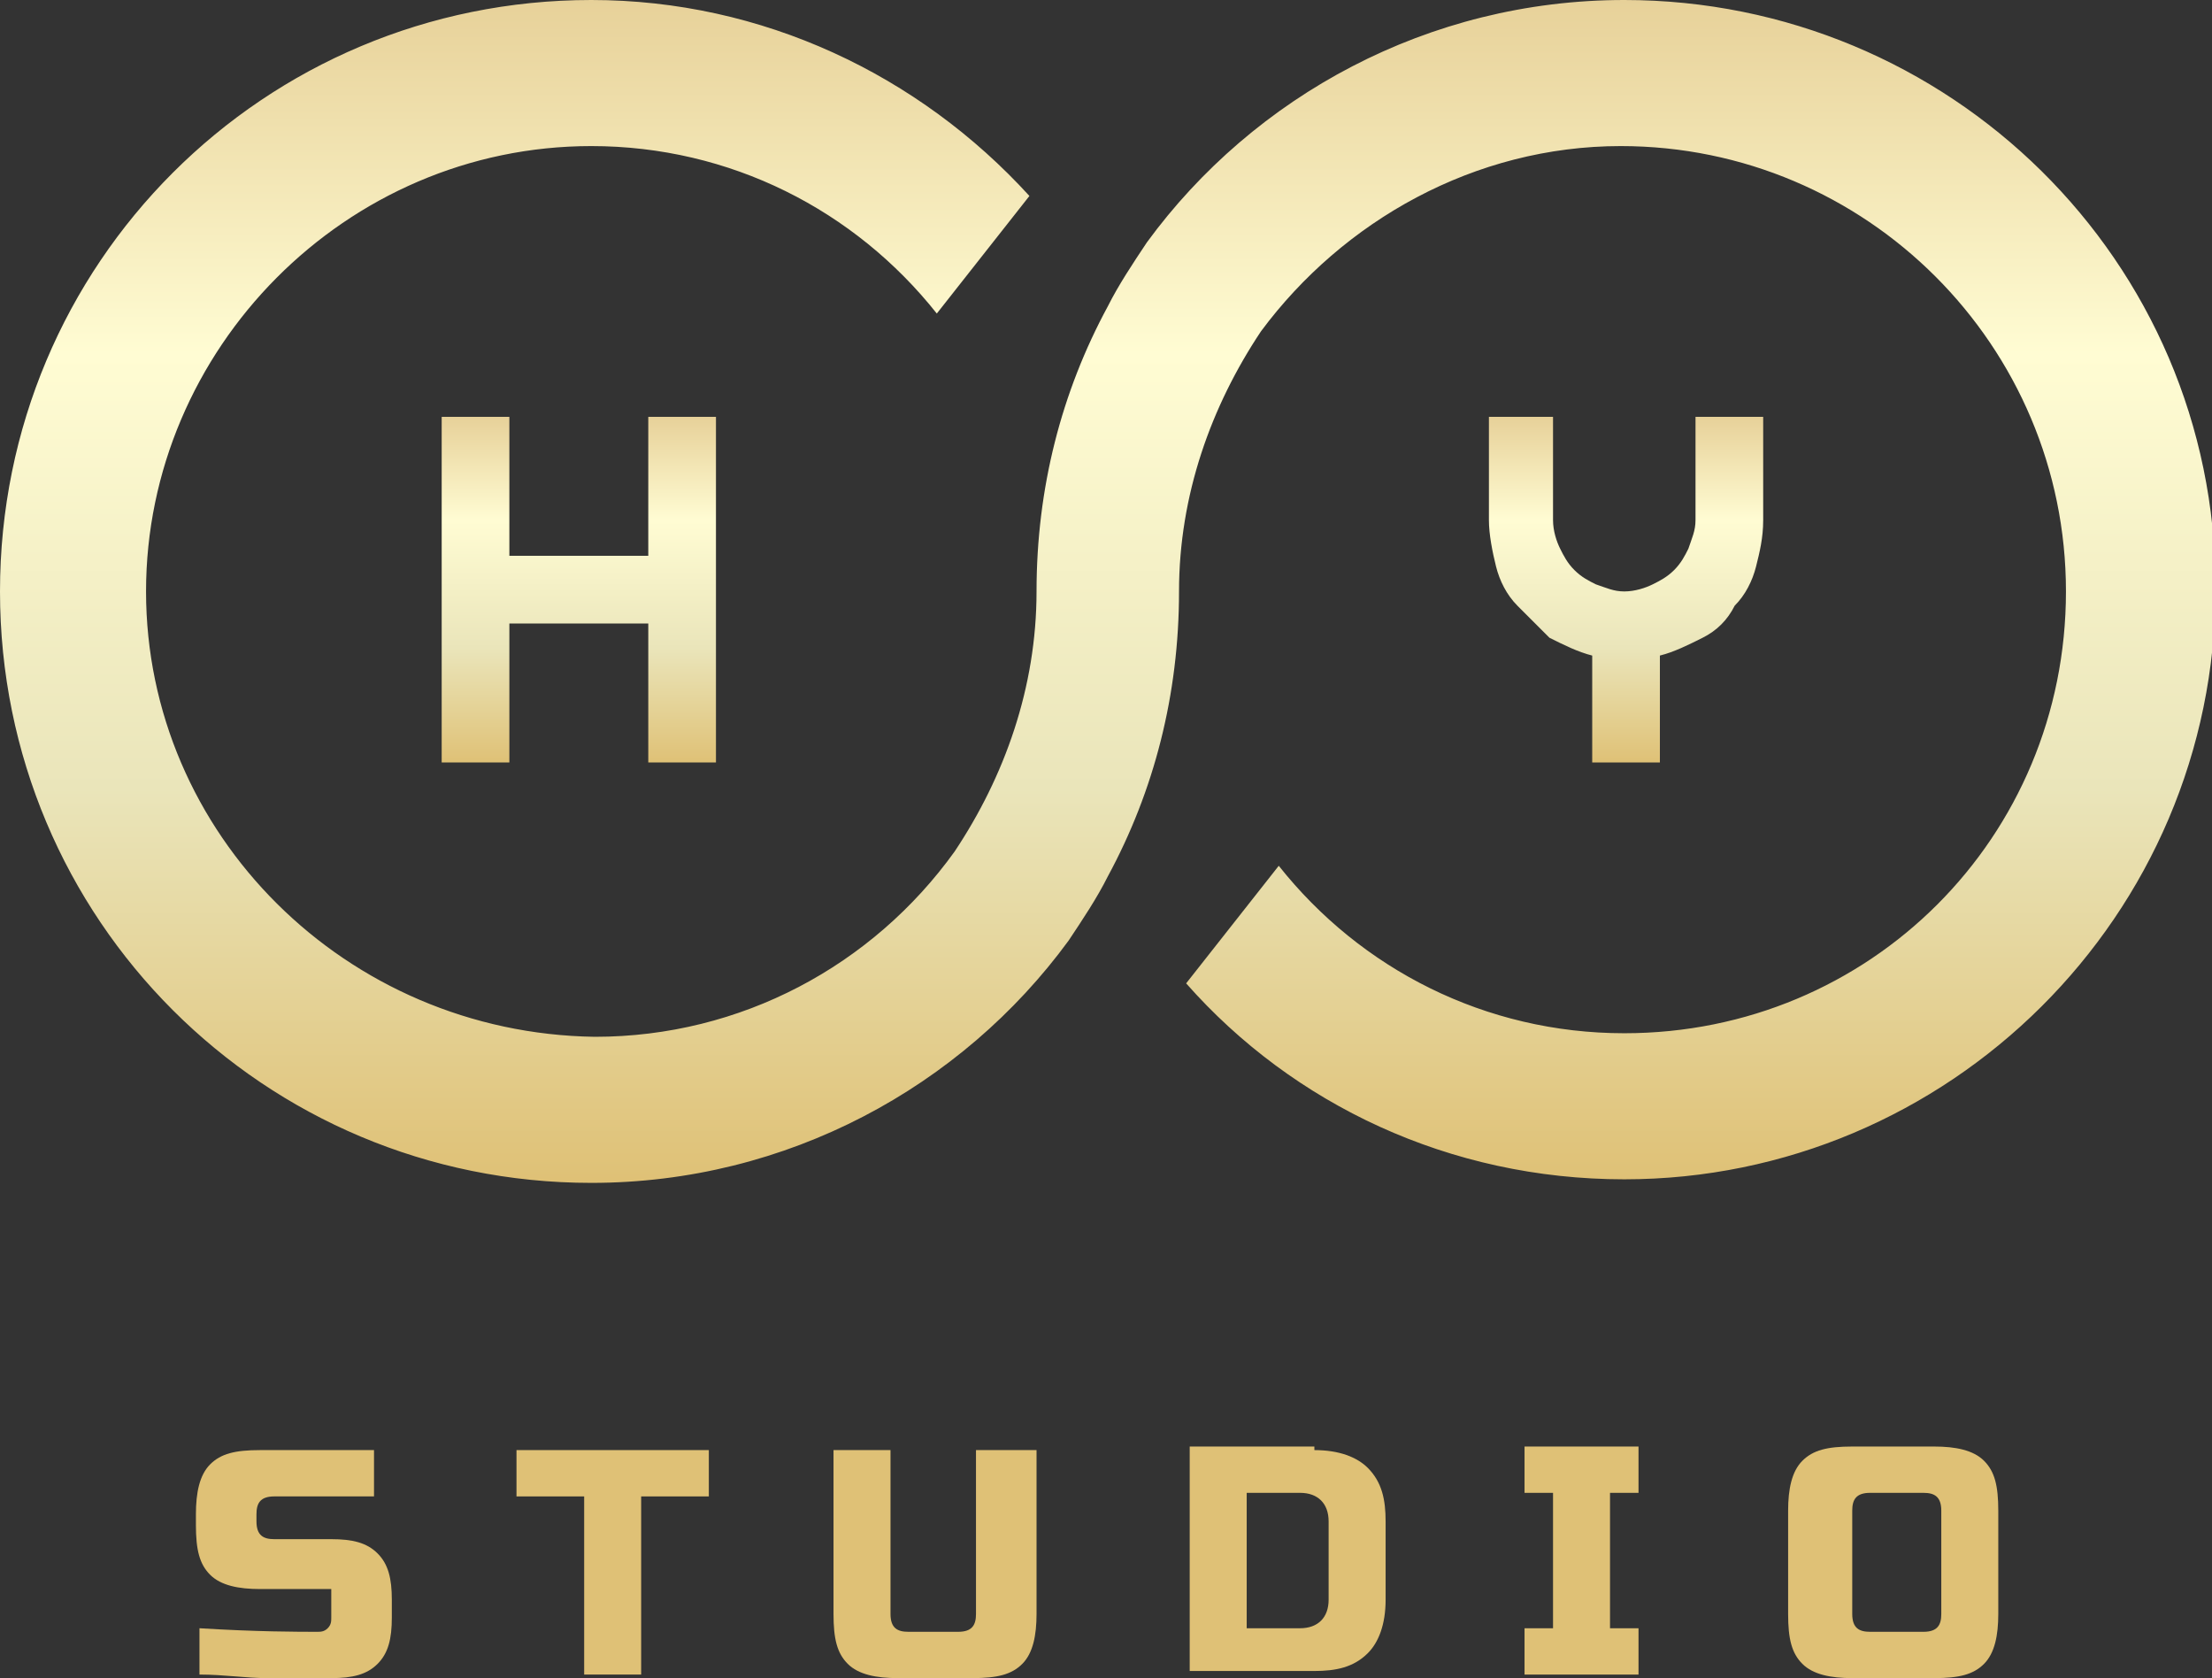 <?xml version="1.0" encoding="utf-8"?>
<!-- Generator: Adobe Illustrator 19.0.0, SVG Export Plug-In . SVG Version: 6.00 Build 0)  -->
<svg version="1.1" id="圖層_1" xmlns="http://www.w3.org/2000/svg" xmlns:xlink="http://www.w3.org/1999/xlink" x="0px" y="0px"
	 viewBox="0 0 62.1 47.1" style="enable-background:new 0 0 62.1 47.1;" xml:space="preserve">
<rect x="0" y="0" width="62.1" height="47.1" fill="#333333" stroke="none"/>
<style type="text/css">
	.st0{display:none;fill:#0B132E;}
	.st1{fill:#DFC176;}
	.st2{fill:url(#XMLID_3_);}
	.st3{fill:url(#XMLID_5_);}
	.st4{fill:url(#XMLID_6_);}
</style>
<rect id="XMLID_80_" x="-99.1" y="-55.8" class="st0" width="261" height="158.6"/>
<g id="XMLID_1_">
	<g id="XMLID_11_">
		<path id="XMLID_90_" class="st1" d="M5.6,45.7c1.6,0.1,2.8,0.1,3.3,0.1c0.1,0,0.2,0,0.3-0.1c0.1-0.1,0.1-0.2,0.1-0.3v-0.8H7.3
			c-0.6,0-1.1-0.1-1.4-0.4c-0.3-0.3-0.4-0.7-0.4-1.4v-0.3c0-0.6,0.1-1.1,0.4-1.4c0.3-0.3,0.7-0.4,1.4-0.4h3.2v1.3H7.7
			c-0.4,0-0.5,0.2-0.5,0.5v0.2c0,0.4,0.2,0.5,0.5,0.5h1.6c0.6,0,1,0.1,1.3,0.4c0.3,0.3,0.4,0.7,0.4,1.3v0.5c0,0.6-0.1,1-0.4,1.3
			c-0.3,0.3-0.7,0.4-1.3,0.4c-0.3,0-0.6,0-1,0l-0.8,0c-0.6,0-1.2-0.1-1.9-0.1V45.7z"/>
		<path id="XMLID_88_" class="st1" d="M18,47h-1.6v-5h-1.9v-1.3h5.4v1.3H18V47z"/>
		<path id="XMLID_86_" class="st1" d="M27.5,40.7h1.6v4.6c0,0.6-0.1,1.1-0.4,1.4c-0.3,0.3-0.7,0.4-1.4,0.4h-2.1
			c-0.6,0-1.1-0.1-1.4-0.4s-0.4-0.7-0.4-1.4v-4.6h1.6v4.6c0,0.4,0.2,0.5,0.5,0.5h1.4c0.4,0,0.5-0.2,0.5-0.5V40.7z"/>
		<path id="XMLID_83_" class="st1" d="M36.9,40.7c0.7,0,1.2,0.2,1.5,0.5c0.4,0.4,0.5,0.9,0.5,1.5v2.2c0,0.7-0.2,1.2-0.5,1.5
			c-0.4,0.4-0.9,0.5-1.5,0.5h-3.5v-6.3H36.9z M37.3,42.7c0-0.5-0.3-0.8-0.8-0.8H35v3.8h1.5c0.5,0,0.8-0.3,0.8-0.8V42.7z"/>
		<path id="XMLID_81_" class="st1" d="M46,47h-3.2v-1.3h0.8v-3.8h-0.8v-1.3H46v1.3h-0.8v3.8H46V47z"/>
		<path id="XMLID_17_" class="st1" d="M56.1,45.3c0,0.6-0.1,1.1-0.4,1.4c-0.3,0.3-0.7,0.4-1.4,0.4h-2.3c-0.6,0-1.1-0.1-1.4-0.4
			c-0.3-0.3-0.4-0.7-0.4-1.4v-2.9c0-0.6,0.1-1.1,0.4-1.4c0.3-0.3,0.7-0.4,1.4-0.4h2.3c0.6,0,1.1,0.1,1.4,0.4
			c0.3,0.3,0.4,0.7,0.4,1.4V45.3z M54.5,42.4c0-0.4-0.2-0.5-0.5-0.5h-1.5c-0.4,0-0.5,0.2-0.5,0.5v2.9c0,0.4,0.2,0.5,0.5,0.5H54
			c0.4,0,0.5-0.2,0.5-0.5V42.4z"/>
	</g>
	<g id="XMLID_4_">
		<linearGradient id="XMLID_3_" gradientUnits="userSpaceOnUse" x1="31.074" y1="33.121" x2="31.074" y2="3.627738e-007">
			<stop  offset="0" style="stop-color:#DFC176"/>
			<stop  offset="0.332" style="stop-color:#EAE5BA"/>
			<stop  offset="0.7" style="stop-color:#FFFCD3"/>
			<stop  offset="1" style="stop-color:#E7D199"/>
		</linearGradient>
		<path id="XMLID_10_" class="st2" d="M45.6,0c-5.5,0-10.4,2.7-13.4,6.8c-0.4,0.6-0.8,1.2-1.1,1.8c-1.3,2.4-2,5.1-2,8
			c0,2.7-0.9,5.2-2.3,7.3c-2.3,3.2-6,5.2-10.1,5.2C9.7,29,4.1,23.4,4.1,16.6S9.7,4.1,16.6,4.1c3.9,0,7.4,1.8,9.7,4.7l2.6-3.3
			C25.8,2.1,21.4,0,16.6,0C7.4,0,0,7.4,0,16.6s7.4,16.6,16.6,16.6c5.5,0,10.4-2.7,13.4-6.8c0.4-0.6,0.8-1.2,1.1-1.8
			c1.3-2.4,2-5.1,2-8c0-2.7,0.9-5.2,2.3-7.3c2.3-3.1,6-5.2,10.1-5.2c6.9,0,12.5,5.6,12.5,12.5S52.5,29,45.6,29
			c-3.9,0-7.4-1.8-9.7-4.7l-2.6,3.3c3,3.4,7.4,5.5,12.3,5.5c9.1,0,16.6-7.4,16.6-16.6S54.7,0,45.6,0z"/>
		<linearGradient id="XMLID_5_" gradientUnits="userSpaceOnUse" x1="16.264" y1="21.415" x2="16.264" y2="11.706">
			<stop  offset="0" style="stop-color:#DFC176"/>
			<stop  offset="0.332" style="stop-color:#EAE5BA"/>
			<stop  offset="0.7" style="stop-color:#FFFCD3"/>
			<stop  offset="1" style="stop-color:#E7D199"/>
		</linearGradient>
		<polygon id="XMLID_120_" class="st3" points="20.1,21.4 20.1,11.7 18.2,11.7 18.2,15.6 14.3,15.6 14.3,11.7 12.4,11.7 12.4,21.4 
			14.3,21.4 14.3,17.5 18.2,17.5 18.2,21.4 		"/>
		<linearGradient id="XMLID_6_" gradientUnits="userSpaceOnUse" x1="45.645" y1="21.415" x2="45.645" y2="11.706">
			<stop  offset="0" style="stop-color:#DFC176"/>
			<stop  offset="0.332" style="stop-color:#EAE5BA"/>
			<stop  offset="0.7" style="stop-color:#FFFCD3"/>
			<stop  offset="1" style="stop-color:#E7D199"/>
		</linearGradient>
		<path id="XMLID_146_" class="st4" d="M41.8,11.7v2.9c0,0.4,0.1,0.9,0.2,1.3c0.1,0.4,0.3,0.8,0.6,1.1c0.3,0.3,0.6,0.6,0.9,0.9
			c0.4,0.2,0.8,0.4,1.2,0.5v3h1.9v-3c0.4-0.1,0.8-0.3,1.2-0.5c0.4-0.2,0.7-0.5,0.9-0.9c0.3-0.3,0.5-0.7,0.6-1.1
			c0.1-0.4,0.2-0.8,0.2-1.3v-2.9h-1.9v2.9c0,0.3-0.1,0.5-0.2,0.8c-0.1,0.2-0.2,0.4-0.4,0.6s-0.4,0.3-0.6,0.4
			c-0.2,0.1-0.5,0.2-0.8,0.2c-0.3,0-0.5-0.1-0.8-0.2c-0.2-0.1-0.4-0.2-0.6-0.4s-0.3-0.4-0.4-0.6c-0.1-0.2-0.2-0.5-0.2-0.8v-2.9H41.8
			z"/>
	</g>
</g>
</svg>
